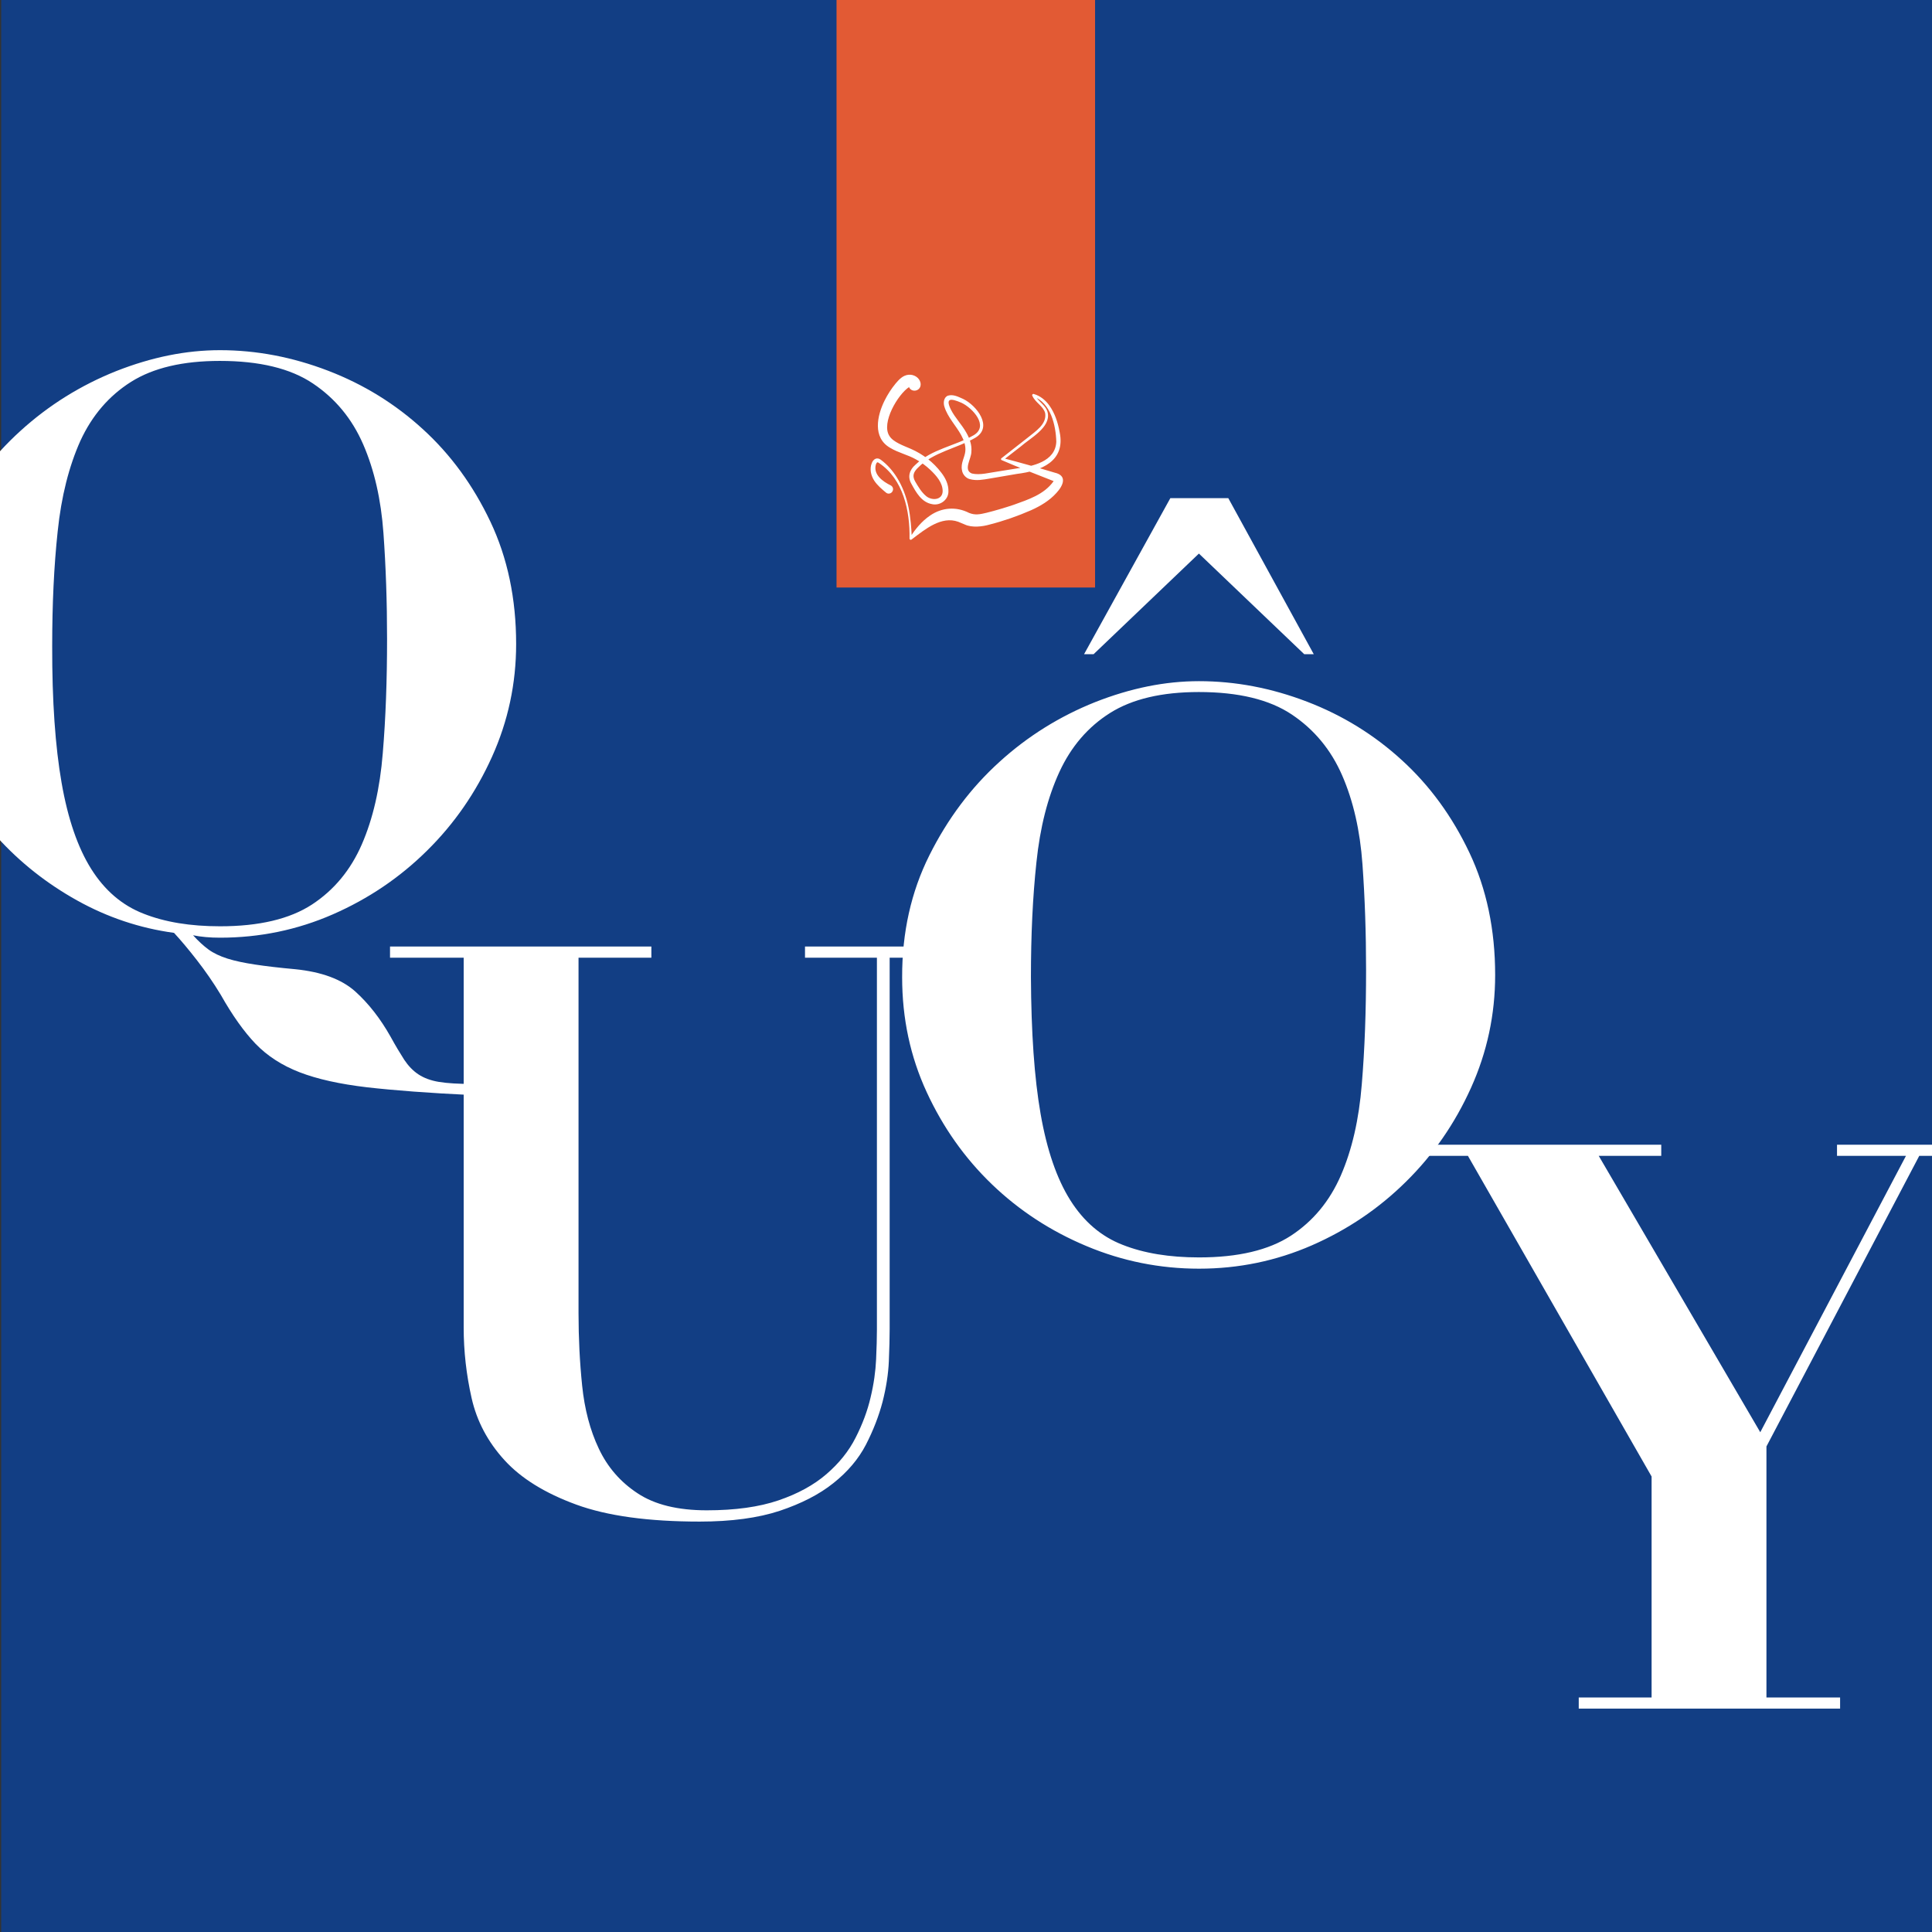 <?xml version="1.0" encoding="utf-8"?>
<!-- Generator: Adobe Illustrator 28.1.0, SVG Export Plug-In . SVG Version: 6.00 Build 0)  -->
<svg version="1.1" id="a" xmlns="http://www.w3.org/2000/svg" xmlns:xlink="http://www.w3.org/1999/xlink" x="0px" y="0px"
	 width="1440px" height="1440px" viewBox="0 0 1440 1440" style="enable-background:new 0 0 1440 1440;" xml:space="preserve">
<rect x="0" y="0" width="1440" height="1440" fill="#333333" stroke="none"/>
<style type="text/css">
	.st0{fill:#123E84;}
	.st1{fill:#FFFFFF;}
	.st2{fill:#E25A34;}
</style>
<rect x="0.9" class="st0" width="1440" height="1440"/>
<g>
	<path class="st1" d="M273.5,810.4c-20.3-2.4-37-6.1-50.2-11.2c-13.2-5.1-24.1-12.2-32.8-21.2c-8.7-9.1-17.3-21.2-26-36.6
		c-5.5-9.1-11.4-17.6-17.7-25.7c-6.3-8.1-12-14.9-17.1-20.4c-25.6-3.5-49.7-11.6-72.3-24.2c-22.6-12.6-42.5-28.3-59.6-47.2
		s-30.6-40.5-40.4-64.9c-9.8-24.4-14.8-50.2-14.8-77.3c0-33.4,6.8-63.7,20.4-90.9c13.6-27.2,31-50.4,52.2-69.6
		c21.2-19.3,45.1-34.1,71.4-44.6c26.4-10.4,52.1-15.6,77.3-15.6c27.2,0,54,5.1,80.6,15.3c26.6,10.2,50.2,24.8,70.8,43.7
		c20.7,18.9,37.4,41.8,50.2,68.8c12.8,27,19.2,57.4,19.2,91.2c0,29.5-6,57.5-18,84.1c-12,26.6-28.1,49.9-48.4,69.9
		c-20.3,20.1-43.7,35.9-70.2,47.5s-54.6,17.4-84.1,17.4c-7.5,0-14.2-0.6-20.1-1.8c3.9,4.3,7.8,7.9,11.5,10.6c3.7,2.7,8.5,5,14.2,6.8
		c5.7,1.8,12.5,3.2,20.4,4.4c7.9,1.2,17.9,2.4,30.1,3.5c19.7,2,34.5,7.5,44.6,16.5c10,9,18.8,20.3,26.3,33.6
		c3.9,7.1,7.4,12.9,10.3,17.4c3,4.5,6.5,8.2,10.6,10.9c4.1,2.7,9.2,4.6,15.3,5.6c6.1,1,14.3,1.5,24.5,1.5v8.3
		C319.8,814.7,293.7,812.7,273.5,810.4L273.5,810.4z M45.9,583.4c4.7,27,12.1,48.4,22.1,64.3s23,27.1,39,33.3
		c15.9,6.3,34.9,9.4,57,9.4c29.1,0,51.9-5.4,68.5-16.2c16.5-10.8,28.9-25.8,37.2-44.9c8.3-19.1,13.5-41.7,15.6-67.9
		c2.2-26.2,3.2-54.6,3.2-85.3c0-27.5-0.9-53.8-2.7-78.8c-1.8-25-6.8-47-15.1-66.1c-8.3-19.1-20.8-34.2-37.5-45.4
		c-16.7-11.2-39.8-16.8-69.4-16.8c-27.5,0-49.6,5.2-66.1,15.6c-16.5,10.4-29.1,25.1-37.8,44C51.4,347.6,45.7,370,43,396
		c-2.8,26-4.1,54.5-4.1,85.6C38.8,522.5,41.2,556.5,45.9,583.4L45.9,583.4z"/>
	<path class="st1" d="M485.5,705.5v8.3h-54.3v265c0,18.5,0.9,36.5,2.7,54c1.8,17.5,5.9,33.2,12.4,46.9c6.5,13.8,16.1,24.9,28.9,33.3
		c12.8,8.5,30,12.7,51.6,12.7c21.2,0,39-2.5,53.4-7.4c14.4-4.9,26.3-11.4,35.7-19.5c9.4-8.1,16.7-17.1,21.8-27.2
		c5.1-10,8.9-20.1,11.2-30.1c2.4-10,3.7-19.5,4.1-28.3c0.4-8.9,0.6-16.2,0.6-22.1V713.8H600v-8.3h118v8.3h-54.9v276.8
		c0,6.3-0.2,14.3-0.6,23.9c-0.4,9.6-2,19.8-4.7,30.4c-2.8,10.6-6.9,21.2-12.4,31.9c-5.5,10.6-13.6,20.2-24.2,28.6
		c-10.6,8.5-24,15.3-40.1,20.7c-16.1,5.3-36,8-59.6,8c-38.2,0-68.9-4.2-92.1-12.7c-23.2-8.5-41-19.5-53.4-33.1
		c-12.4-13.6-20.6-29-24.5-46.3c-3.9-17.3-5.9-34.8-5.9-52.5V713.8h-54.9v-8.3L485.5,705.5L485.5,705.5z"/>
	<path class="st1" d="M692.7,637.5c13.6-27.2,31-50.4,52.2-69.6c21.2-19.3,45.1-34.1,71.4-44.6c26.4-10.4,52.1-15.6,77.3-15.6
		c27.2,0,54,5.1,80.6,15.3c26.6,10.2,50.2,24.8,70.8,43.7c20.7,18.9,37.4,41.8,50.2,68.8c12.8,27,19.2,57.4,19.2,91.2
		c0,29.5-6,57.5-18,84.1c-12,26.6-28.1,49.9-48.4,69.9c-20.3,20.1-43.7,35.9-70.2,47.5c-26.6,11.6-54.6,17.4-84.1,17.4
		c-29.1,0-57.1-5.6-83.8-16.8c-26.8-11.2-50.3-26.6-70.5-46c-20.3-19.5-36.5-42.4-48.7-68.8c-12.2-26.4-18.3-54.9-18.3-85.6
		C672.3,695,679.1,664.7,692.7,637.5L692.7,637.5z M775.6,830.2c4.7,27,12.1,48.4,22.1,64.3s23,27.1,39,33.3
		c15.9,6.3,34.9,9.4,57,9.4c29.1,0,51.9-5.4,68.5-16.2c16.5-10.8,28.9-25.8,37.2-44.9c8.3-19.1,13.5-41.7,15.6-67.9
		c2.2-26.2,3.2-54.6,3.2-85.3c0-27.5-0.9-53.8-2.7-78.8c-1.8-25-6.8-47-15.1-66.1c-8.3-19.1-20.8-34.2-37.5-45.4
		c-16.7-11.2-39.8-16.8-69.4-16.8c-27.5,0-49.6,5.2-66.1,15.6c-16.5,10.4-29.1,25.1-37.8,44c-8.7,18.9-14.4,41.3-17.1,67.3
		c-2.8,26-4.1,54.5-4.1,85.6C768.6,769.4,770.9,803.3,775.6,830.2L775.6,830.2z M915.5,371.3l63.7,116.3h-7.1l-78.5-75l-78.5,75
		h-7.1l64.3-116.3H915.5L915.5,371.3z"/>
	<path class="st1" d="M1238.2,853.2v8.3h-46.6l120.4,206l108.6-206h-51.4v-8.3h112.7v8.3h-51.4l-113.9,216.6v187.1h54.9v8.3h-194.8
		v-8.3h54.3v-164.7l-136.9-239h-46v-8.3H1238.2L1238.2,853.2z"/>
</g>
<g>
	<rect x="623.5" class="st2" width="192.7" height="437.9"/>
	<path class="st1" d="M677.2,287.6c0.1,0.4,0.5,1,0.7,0.9c0,0,0,0,0-0.1c0.1,0-0.1,0-0.2,0c-8.5,5.5-21.1,26.9-14.8,36.5
		c2.8,4.7,10.9,7.4,16.1,9.7c8.9,3.9,16.8,10,22.6,17.7c3.1,4,5.5,8.8,5.3,14.2c-0.1,6.1-6.2,10.5-12,9.3c-8-1.3-12.1-8.8-15.6-15.2
		c-3.1-5.3-1.3-10.5,3-14.2c12-11.7,29.4-13.9,43.4-22c11.7-6.9-0.9-20.4-9.1-24.2c-8.3-3.6-12-3.4-7.9,5c3.1,6.2,8,11,11.5,17.2
		c2.4,4.2,4.3,9.1,3.8,14.4c0,5.2-6.2,13.4,0.3,16.1c6,1.5,13.5-0.7,19.6-1.5l13.7-2.2c12.1-1.6,29-5.1,29.7-19.9
		c-0.3-12.3-4.2-29.1-17.1-33.8l1.1-1.2c2.2,5,8.3,7.5,9.6,13.3c2.4,11-13.1,19-20.1,25.2l-13,10.1l-0.1,0.1l-0.3-1.6
		c12.7,3.3,26.1,7.1,38.7,10.9c9.7,2.2,6.3,9.7,1.3,15.1c-5.2,5.8-12,9.8-18.9,12.9c-10.1,4.4-20.4,8-31,10.7
		c-5.2,1.5-13,2.5-18.5-0.1l-4.8-2c-12.5-4.5-24.6,5.5-34.6,13.1c-0.1,0.1-0.2,0.2-0.3,0.2c-0.5,0.4-1.4,0-1.4-0.7
		c0.4-20.6-4.6-44.4-22.9-56.5c-1.3-0.9-1.6-0.2-2.2,1.3c-2,7.4,5,12.5,11.1,15.5c1.6,0.8,2.2,2.8,1.3,4.4c-0.9,1.8-3.4,2.3-4.9,0.9
		c-3-2.5-6.4-5.3-8.8-9c-2.4-3.8-3.5-8.7-1.7-13c1.1-2.8,3.7-4.6,6.6-2.5c4.9,3.6,8.9,8.2,12.1,13.3c4.2,6.7,7,14.3,8.6,22
		c1.6,7.7,2.2,15.6,2.5,23.4l-1.5-0.6c4-6.1,8.6-12,15.2-16.5c8.8-6,19.4-6.8,29-1.9c4.5,1.8,8,1.1,13-0.1
		c6.8-1.7,13.5-3.7,20.1-5.9c11.1-4,22.7-7.7,29.7-17.4c0.3-0.4,0.5-1,0.5-0.8c0,0.1,0.1,0.4,0.3,0.6c0.2,0.2,0.3,0.3,0.2,0.2
		c-11.8-4.6-27.9-10.9-39.4-15.9c-0.8-0.2-0.8-1.3-0.1-1.6c4.2-3.3,15.3-12,19.4-15.2c5.6-4.6,14.4-10,13-18.3
		c-1.4-5.3-7.4-7.8-9.6-13c-0.4-0.7,0.5-1.6,1.2-1.2c4.7,1.3,8.7,4.6,11.5,8.5c4.2,5.9,6.4,12.8,7.7,19.9
		c4.5,21.8-13.8,28.9-31.7,31.1c-4.6,0.8-16.1,2.7-20.5,3.5c-4.9,0.8-9.7,1.8-14.8,0.4c-2.9-0.7-5.5-3.7-5.8-6.7
		c-1.1-5.2,2.1-9.6,2.5-14.1c0.4-4-1-8.2-3.1-12c-3.8-7-10.1-13.3-12.5-21.2c-0.9-2.7-0.6-6.9,2.6-8.2c4.1-1.2,7.8,0.9,11.3,2.4
		c10.1,4.8,22.7,21,9.1,29c-13.8,8-31.2,10.6-42.6,22.2c-1.6,1.5-2.9,3.2-3.3,5c-0.4,1.7,0.1,3.6,1.2,5.5c2.1,3.6,4.6,7.8,7.8,10.5
		c4.1,3.8,12.4,3.5,12.6-3.3c0.1-6.4-4.8-11.8-9.2-16c-3.2-3-6.8-5.7-10.7-7.8c-5.9-3.4-13.1-4.9-19.2-8.6
		c-13.3-7.6-9.8-24-4.1-35.4c2.2-4.4,4.9-8.6,8.1-12.5c2.5-2.9,5.3-6.2,9.8-6.6c3.8-0.3,7.9,2,8.8,6
		C687.3,291.7,678.7,293.5,677.2,287.6L677.2,287.6L677.2,287.6z"/>
</g>
</svg>
